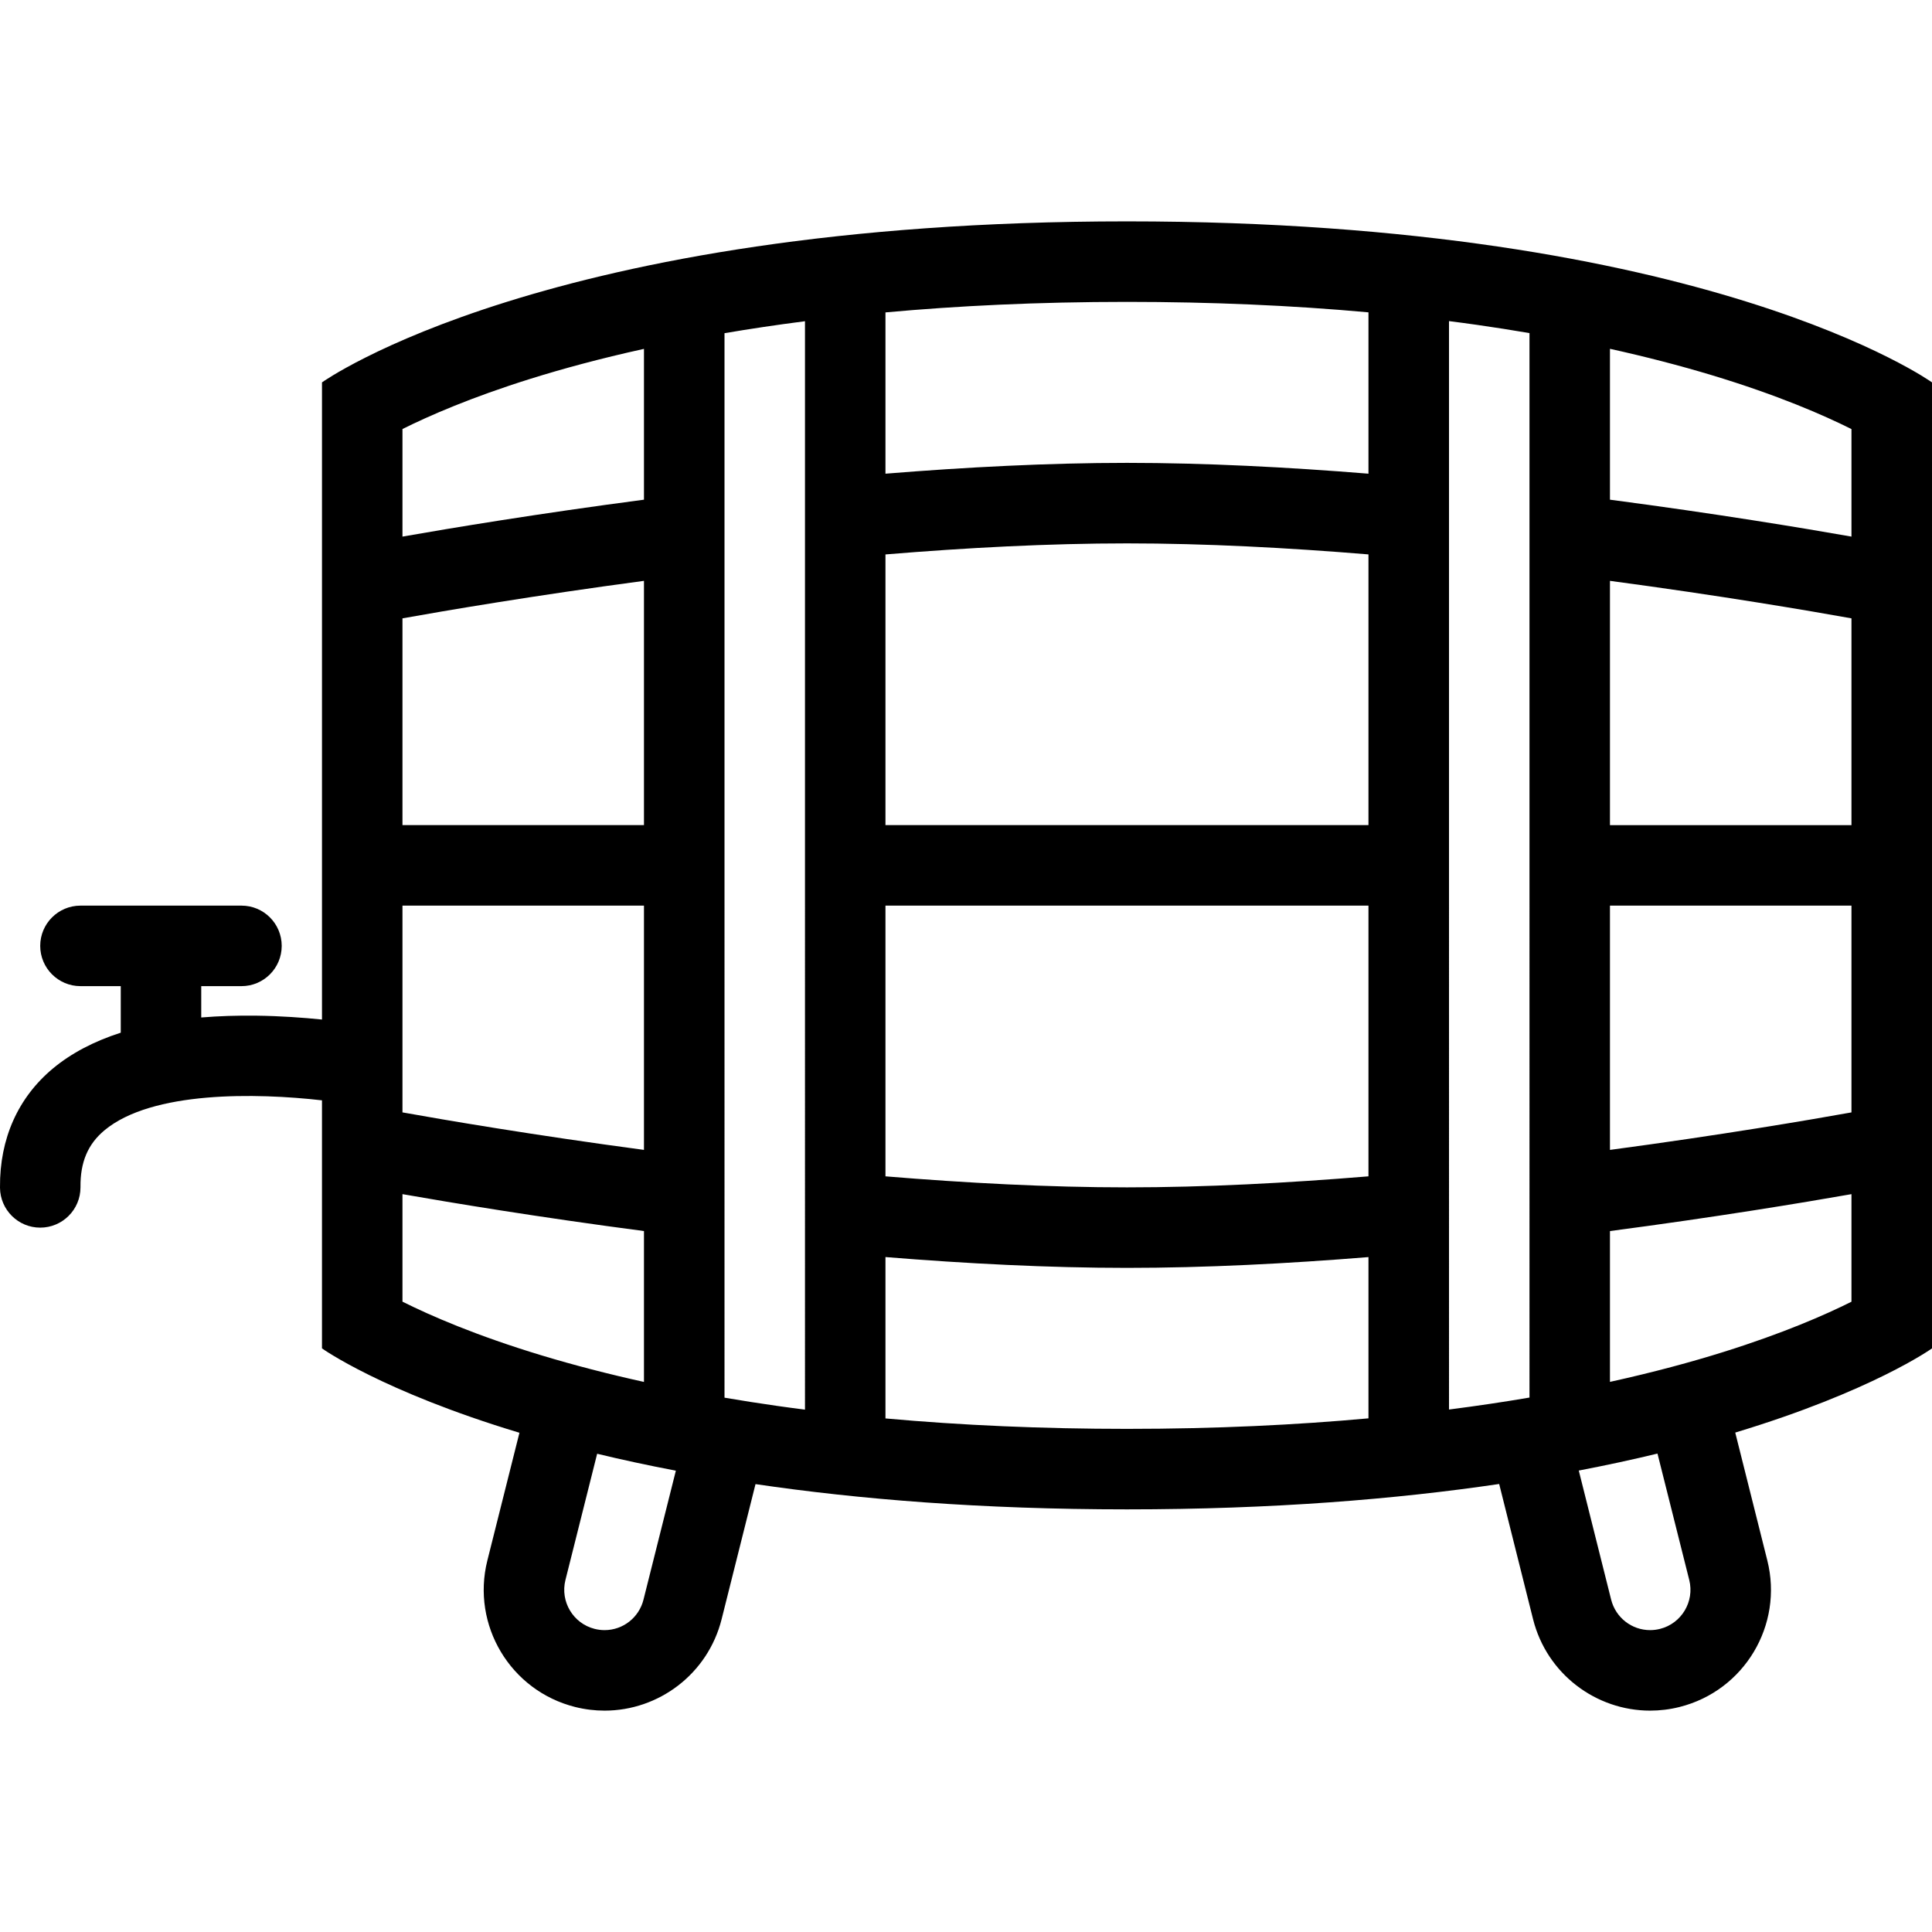 <?xml version="1.0" encoding="iso-8859-1"?>
<!-- Generator: Adobe Illustrator 19.0.0, SVG Export Plug-In . SVG Version: 6.00 Build 0)  -->
<svg version="1.1" id="Layer_1" xmlns="http://www.w3.org/2000/svg" xmlns:xlink="http://www.w3.org/1999/xlink" x="0px" y="0px"
	 viewBox="0 0 511.992 511.992" style="enable-background:new 0 0 511.992 511.992;" xml:space="preserve">
<g>
	<g>
		<path d="M511.992,101.335c0,0-59.452-42.671-213.34-42.671S85.328,101.335,85.328,101.335v168.849
			c-4.969-0.508-10.906-0.938-17.281-1.023c-5.188-0.07-10.093,0.094-14.718,0.477v-8.305H64c5.891,0,10.656-4.781,10.656-10.672
			S69.891,239.997,64,239.997H21.329c-5.891,0-10.672,4.773-10.672,10.664s4.781,10.672,10.672,10.672h10.672v12.336
			c-7.125,2.289-13.125,5.453-17.969,9.477c-9.265,7.725-14.125,18.6-14.031,31.467c0,0.016,0,0.031,0,0.047s0,0.023,0,0.031
			c0,0.023,0,0.047,0,0.078c0.062,5.844,4.812,10.562,10.656,10.562c5.891,0,10.672-4.781,10.672-10.672c0-0.031,0-0.062,0-0.102
			c-0.062-6.57,1.953-11.344,6.344-15.008c12.593-10.5,40.28-9.938,57.655-7.953v65.734c0,0,15.843,11.359,52.327,22.359
			l-8.5,33.842c-4.297,17.141,6.109,34.523,23.25,38.828c2.609,0.656,5.234,0.969,7.812,0.969c14.328,0,27.359-9.695,31.015-24.219
			l8.984-35.811c27.249,4.014,59.874,6.693,98.436,6.693c38.655,0,71.343-2.695,98.639-6.725l8.984,35.842
			c3.656,14.523,16.688,24.219,31.015,24.219c2.578,0,5.203-0.312,7.812-0.969c17.141-4.305,27.547-21.688,23.25-38.828l-8.5-33.889
			c36.344-10.984,52.14-22.312,52.14-22.312V101.335z M106.656,113.695c6.968-3.477,18.14-8.375,34-13.336
			c8.281-2.586,18.265-5.32,29.999-7.906v39.968c-27.999,3.68-51.14,7.523-63.999,9.781
			C106.656,142.202,106.656,113.695,106.656,113.695z M170.655,153.928v64.733h-63.999v-54.795
			C117.781,161.874,141.359,157.843,170.655,153.928z M106.656,239.997h63.999v64.732c-29.296-3.914-52.874-7.945-63.999-9.938
			C106.656,294.791,106.656,239.997,106.656,239.997z M106.656,344.948v-28.492c12.859,2.258,36,6.102,63.999,9.781v39.984
			c-9.453-2.086-18.5-4.43-27.062-7.016C126.202,353.948,114.077,348.659,106.656,344.948z M170.529,423.915
			c-1.188,4.758-5.437,8.078-10.312,8.078c-0.875,0-1.75-0.109-2.625-0.328c-5.703-1.43-9.171-7.234-7.75-12.945l8.406-33.467
			c6.469,1.562,13.421,3.07,20.859,4.484L170.529,423.915z M213.326,373.565c-2.5-0.32-4.984-0.648-7.437-1
			c-4.703-0.672-9.344-1.398-13.891-2.172V88.297c6.672-1.133,13.781-2.203,21.328-3.172V373.565z M362.651,375.869
			c-19,1.734-40.281,2.789-63.999,2.789c-22.28,0.001-43.702-0.929-63.999-2.765v-42.766c21.391,1.734,43.265,2.867,63.999,2.867
			c20.749,0,42.608-1.125,63.999-2.859V375.869z M362.651,311.737c-21.391,1.766-43.281,2.922-63.999,2.922
			c-20.719,0-42.608-1.156-63.999-2.922v-71.74h127.998V311.737z M362.651,218.661H234.653v-71.733
			c21.391-1.773,43.28-2.929,63.999-2.929c20.718,0,42.608,1.156,63.999,2.921V218.661z M362.651,125.53
			c-21.391-1.734-43.25-2.867-63.999-2.867c-20.734,0-42.608,1.133-63.999,2.867V82.789h0c19-1.734,40.297-2.789,63.999-2.789
			c22.296,0,43.718,0.93,63.999,2.773V125.53z M405.323,370.362h-0.001c-6.672,1.141-13.781,2.203-21.327,3.172V85.094
			c2.5,0.32,4.983,0.648,7.437,1c4.703,0.672,9.344,1.398,13.891,2.18V370.362z M439.915,431.665
			c-0.875,0.219-1.75,0.328-2.625,0.328c-4.875,0-9.124-3.32-10.327-8.078l-8.578-34.209c7.438-1.422,14.39-2.93,20.858-4.5
			l8.422,33.514C449.087,424.431,445.618,430.235,439.915,431.665z M490.649,344.964c-6.953,3.477-18.125,8.375-33.984,13.336
			c-8.281,2.594-18.266,5.32-30.015,7.906v-39.969c28.015-3.68,51.155-7.523,63.999-9.781V344.964z M490.649,294.792
			c-11.109,1.992-34.688,6.023-63.999,9.938v-64.733h63.999V294.792z M490.649,218.662H426.65v-64.733
			c29.312,3.914,52.89,7.945,63.999,9.938V218.662z M490.649,142.202c-12.844-2.258-35.984-6.102-63.999-9.781V92.437
			c9.468,2.094,18.515,4.43,27.077,7.016c17.391,5.258,29.516,10.547,36.922,14.258V142.202z"/>
	</g>
</g>
<g>
</g>
<g>
</g>
<g>
</g>
<g>
</g>
<g>
</g>
<g>
</g>
<g>
</g>
<g>
</g>
<g>
</g>
<g>
</g>
<g>
</g>
<g>
</g>
<g>
</g>
<g>
</g>
<g>
</g>
</svg>
